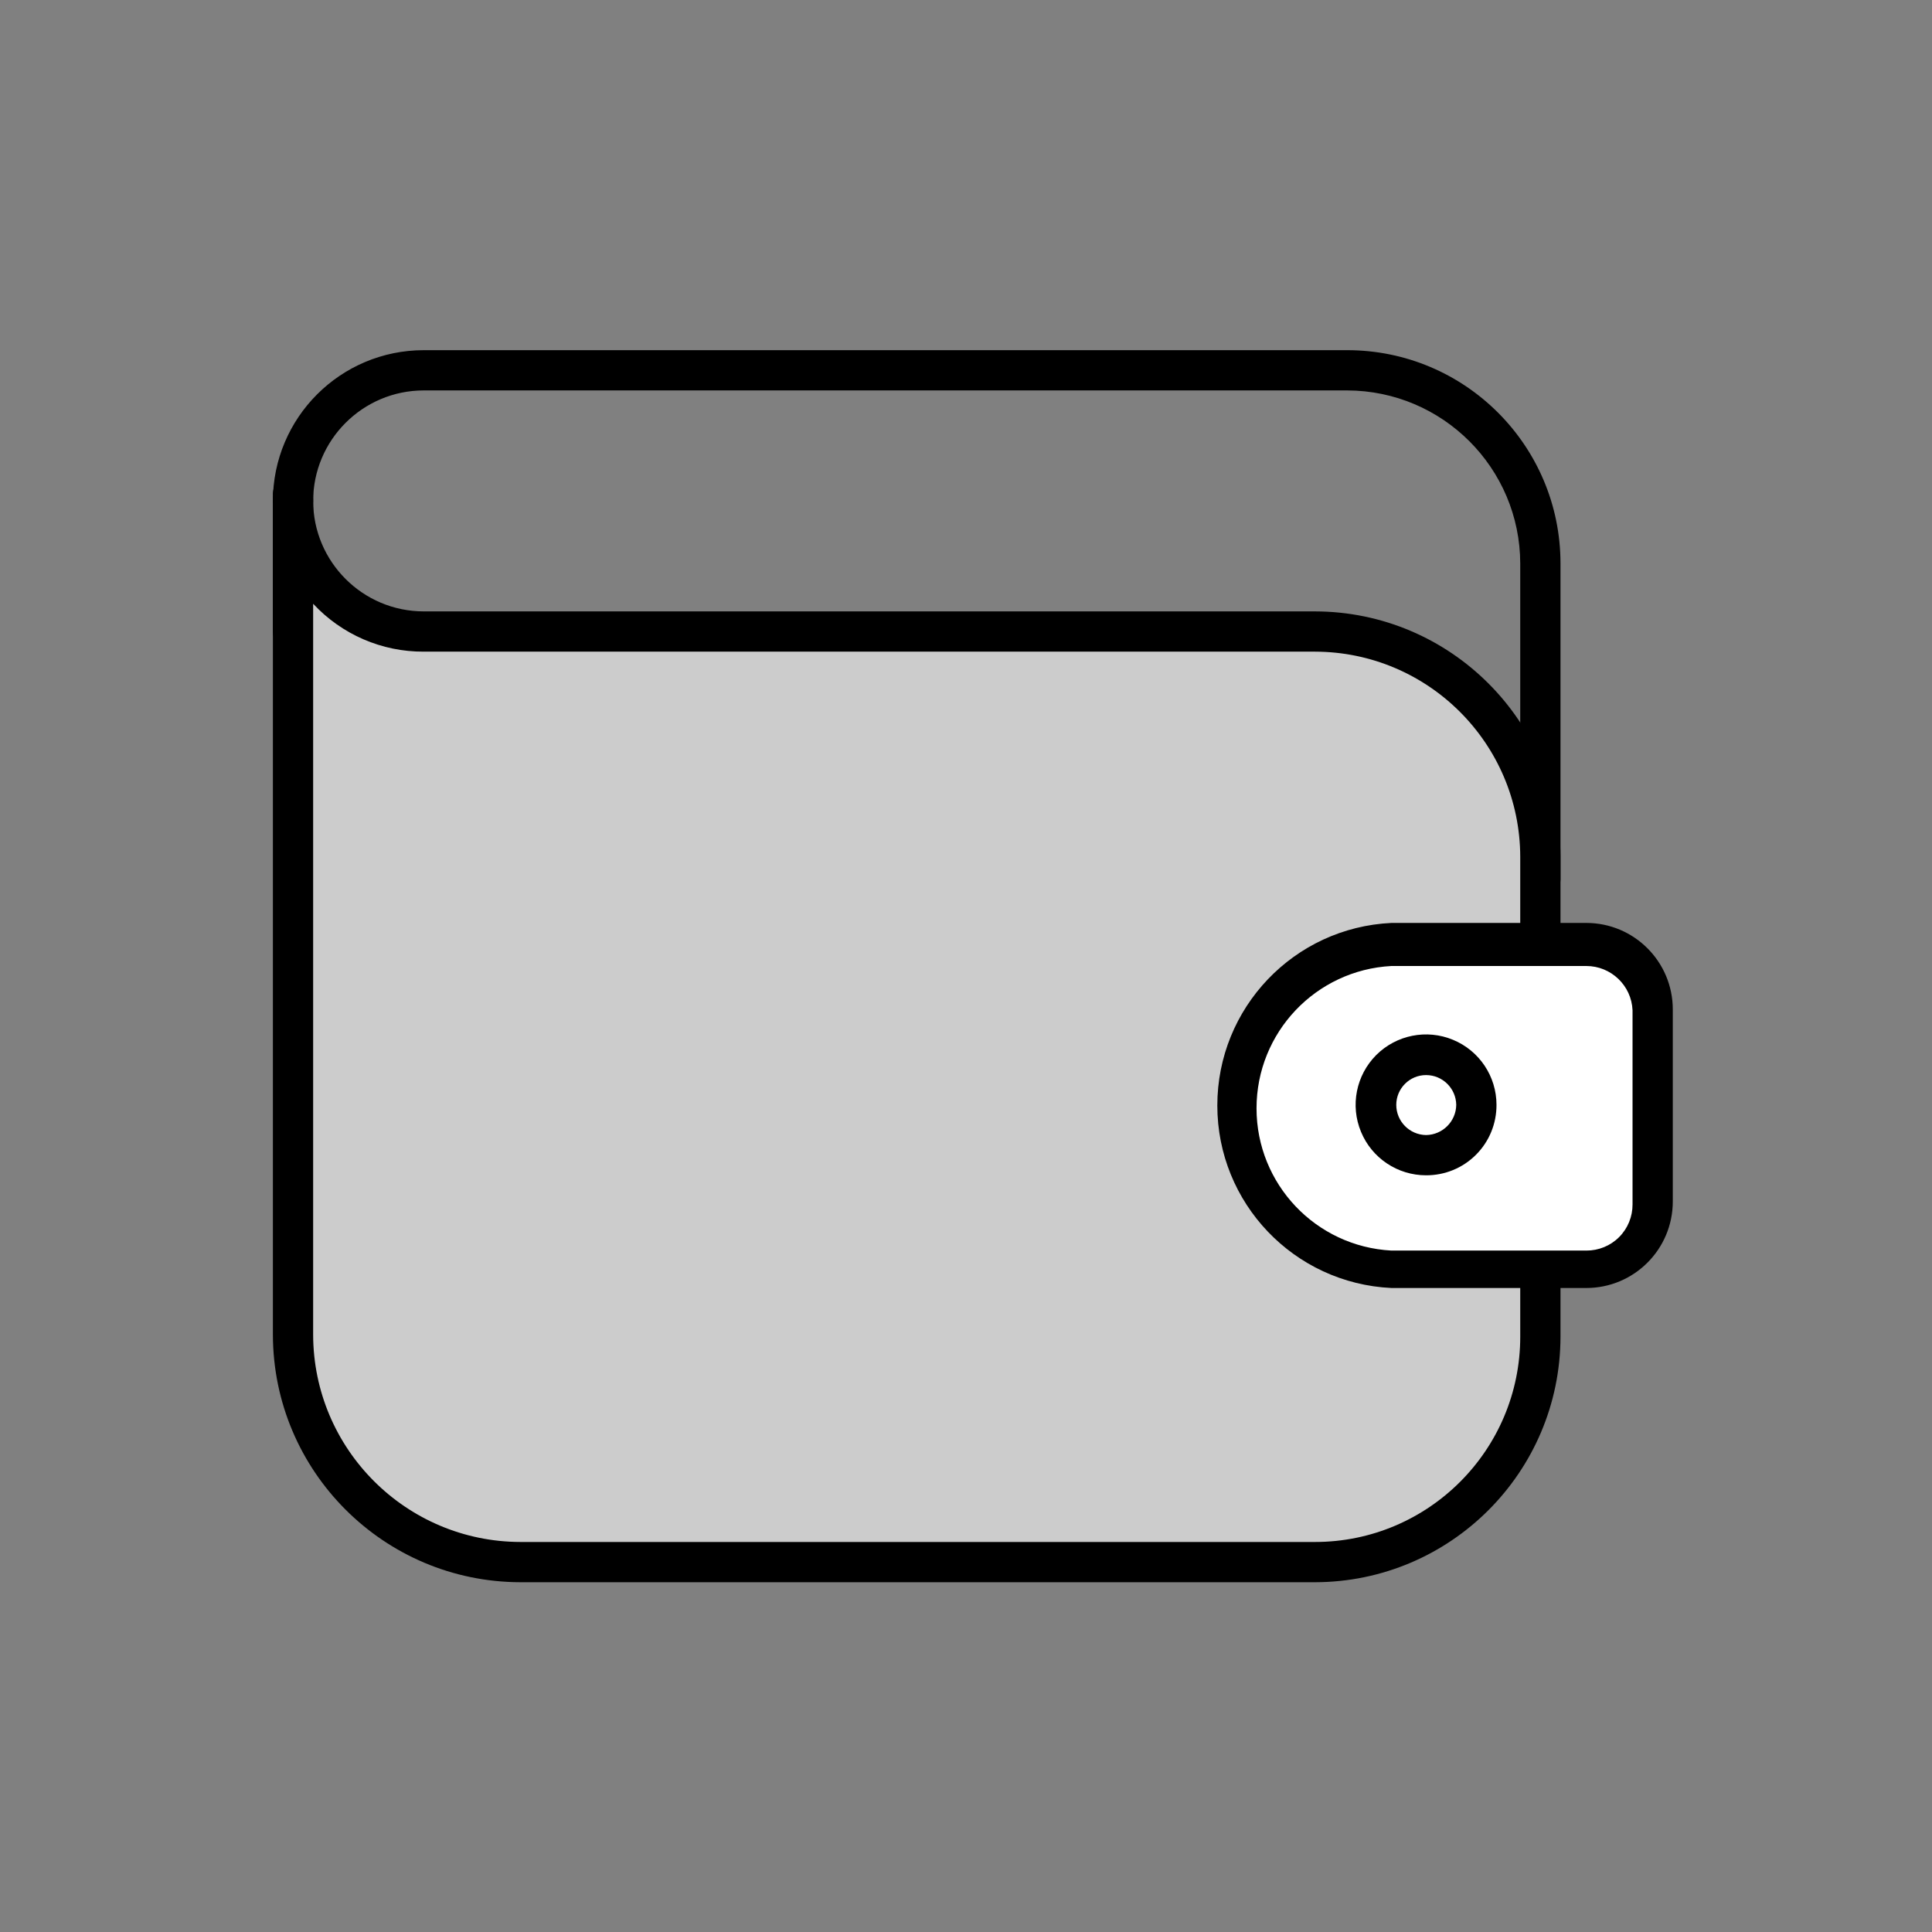 <svg xmlns="http://www.w3.org/2000/svg" width="24" height="24" viewBox="0 0 24 24">
  <rect x="0" y="0" width="24" height="24" fill="#808080" stroke="none"/>
  <g fill="none" fill-rule="evenodd">
    <rect width="24" height="24"/>
    <path fill="#000" fill-rule="nonzero" d="M19.135,11.17 C18.997,11.17 18.885,11.058 18.885,10.92 L18.885,7 C18.882,5.814 17.921,4.853 16.735,4.85 L5.265,4.85 C4.506,4.85 3.89,5.466 3.89,6.225 C3.887,6.362 3.777,6.472 3.64,6.475 C3.502,6.475 3.39,6.363 3.39,6.225 C3.39,5.189 4.229,4.35 5.265,4.35 L16.735,4.35 C18.199,4.35 19.385,5.536 19.385,7 L19.385,10.925 C19.382,11.061 19.271,11.17 19.135,11.17 L19.135,11.17 Z"/>
    <path fill="#000" fill-rule="nonzero" d="M3.64,8.095 C3.502,8.095 3.39,7.983 3.39,7.845 L3.39,6.14 C3.39,6.002 3.502,5.89 3.64,5.89 C3.778,5.89 3.89,6.002 3.89,6.14 L3.89,7.845 C3.887,7.982 3.777,8.092 3.64,8.095 L3.64,8.095 Z"/>
    <path fill="#CCC" fill-rule="nonzero" d="M19.135,15.76 L19.135,16.605 C19.135,17.348 18.84,18.06 18.315,18.585 C17.79,19.11 17.078,19.405 16.335,19.405 L6.465,19.405 C4.905,19.405 3.64,18.14 3.64,16.58 L3.64,6.22 L3.64,6.22 C3.64,7.117 4.368,7.845 5.265,7.845 L16.335,7.845 C17.881,7.845 19.135,9.099 19.135,10.645 L19.135,11.725"/>
    <path fill="#000" fill-rule="nonzero" d="M16.335,19.655 L6.465,19.655 C4.768,19.652 3.393,18.277 3.39,16.58 L3.39,6.22 C3.39,6.082 3.502,5.97 3.64,5.97 C3.778,5.97 3.89,6.082 3.89,6.22 C3.89,6.979 4.506,7.595 5.265,7.595 L16.335,7.595 C18.018,7.598 19.382,8.962 19.385,10.645 L19.385,11.725 C19.385,11.863 19.273,11.975 19.135,11.975 C18.997,11.975 18.885,11.863 18.885,11.725 L18.885,10.645 C18.882,9.238 17.742,8.098 16.335,8.095 L5.265,8.095 C4.744,8.098 4.245,7.882 3.89,7.5 L3.89,16.58 C3.893,18.001 5.044,19.152 6.465,19.155 L16.335,19.155 C17.743,19.155 18.885,18.013 18.885,16.605 L18.885,15.76 C18.885,15.622 18.997,15.51 19.135,15.51 C19.273,15.51 19.385,15.622 19.385,15.76 L19.385,16.605 C19.382,18.288 18.018,19.652 16.335,19.655 Z"/>
    <path fill="#FFF" fill-rule="nonzero" d="M16.125,11.76 L18.53,11.76 C19.635,11.76 20.53,12.655 20.53,13.76 L20.53,13.76 C20.53,14.865 19.635,15.76 18.53,15.76 L16.125,15.76 C15.669,15.76 15.3,15.391 15.3,14.935 L15.3,12.585 C15.3,12.129 15.669,11.76 16.125,11.76 Z" transform="rotate(180 17.915 13.76)"/>
    <path fill="#000" fill-rule="nonzero" d="M19.705,16 L17.285,16 C16.074,15.943 15.122,14.945 15.122,13.733 C15.122,12.52 16.074,11.522 17.285,11.465 L19.705,11.465 C20.299,11.465 20.78,11.946 20.78,12.54 L20.78,14.925 C20.78,15.519 20.299,16 19.705,16 L19.705,16 Z M17.285,12 C16.345,12.05 15.609,12.826 15.609,13.768 C15.609,14.709 16.345,15.485 17.285,15.535 L19.705,15.535 C19.858,15.536 20.005,15.476 20.113,15.368 C20.221,15.26 20.281,15.113 20.28,14.96 L20.28,12.55 C20.267,12.242 20.013,12 19.705,12 L17.285,12 Z"/>
    <path fill="#000" fill-rule="nonzero" d="M17.715,14.6 C17.361,14.6 17.042,14.387 16.907,14.06 C16.771,13.733 16.846,13.357 17.096,13.106 C17.347,12.856 17.723,12.781 18.05,12.917 C18.377,13.052 18.59,13.371 18.59,13.725 C18.591,13.957 18.5,14.181 18.335,14.345 C18.171,14.51 17.947,14.601 17.715,14.6 L17.715,14.6 Z M17.715,13.355 C17.511,13.355 17.345,13.521 17.345,13.725 C17.345,13.93 17.51,14.097 17.715,14.1 C17.921,14.097 18.087,13.931 18.09,13.725 C18.087,13.52 17.92,13.355 17.715,13.355 L17.715,13.355 Z"/>
  </g>
</svg>

